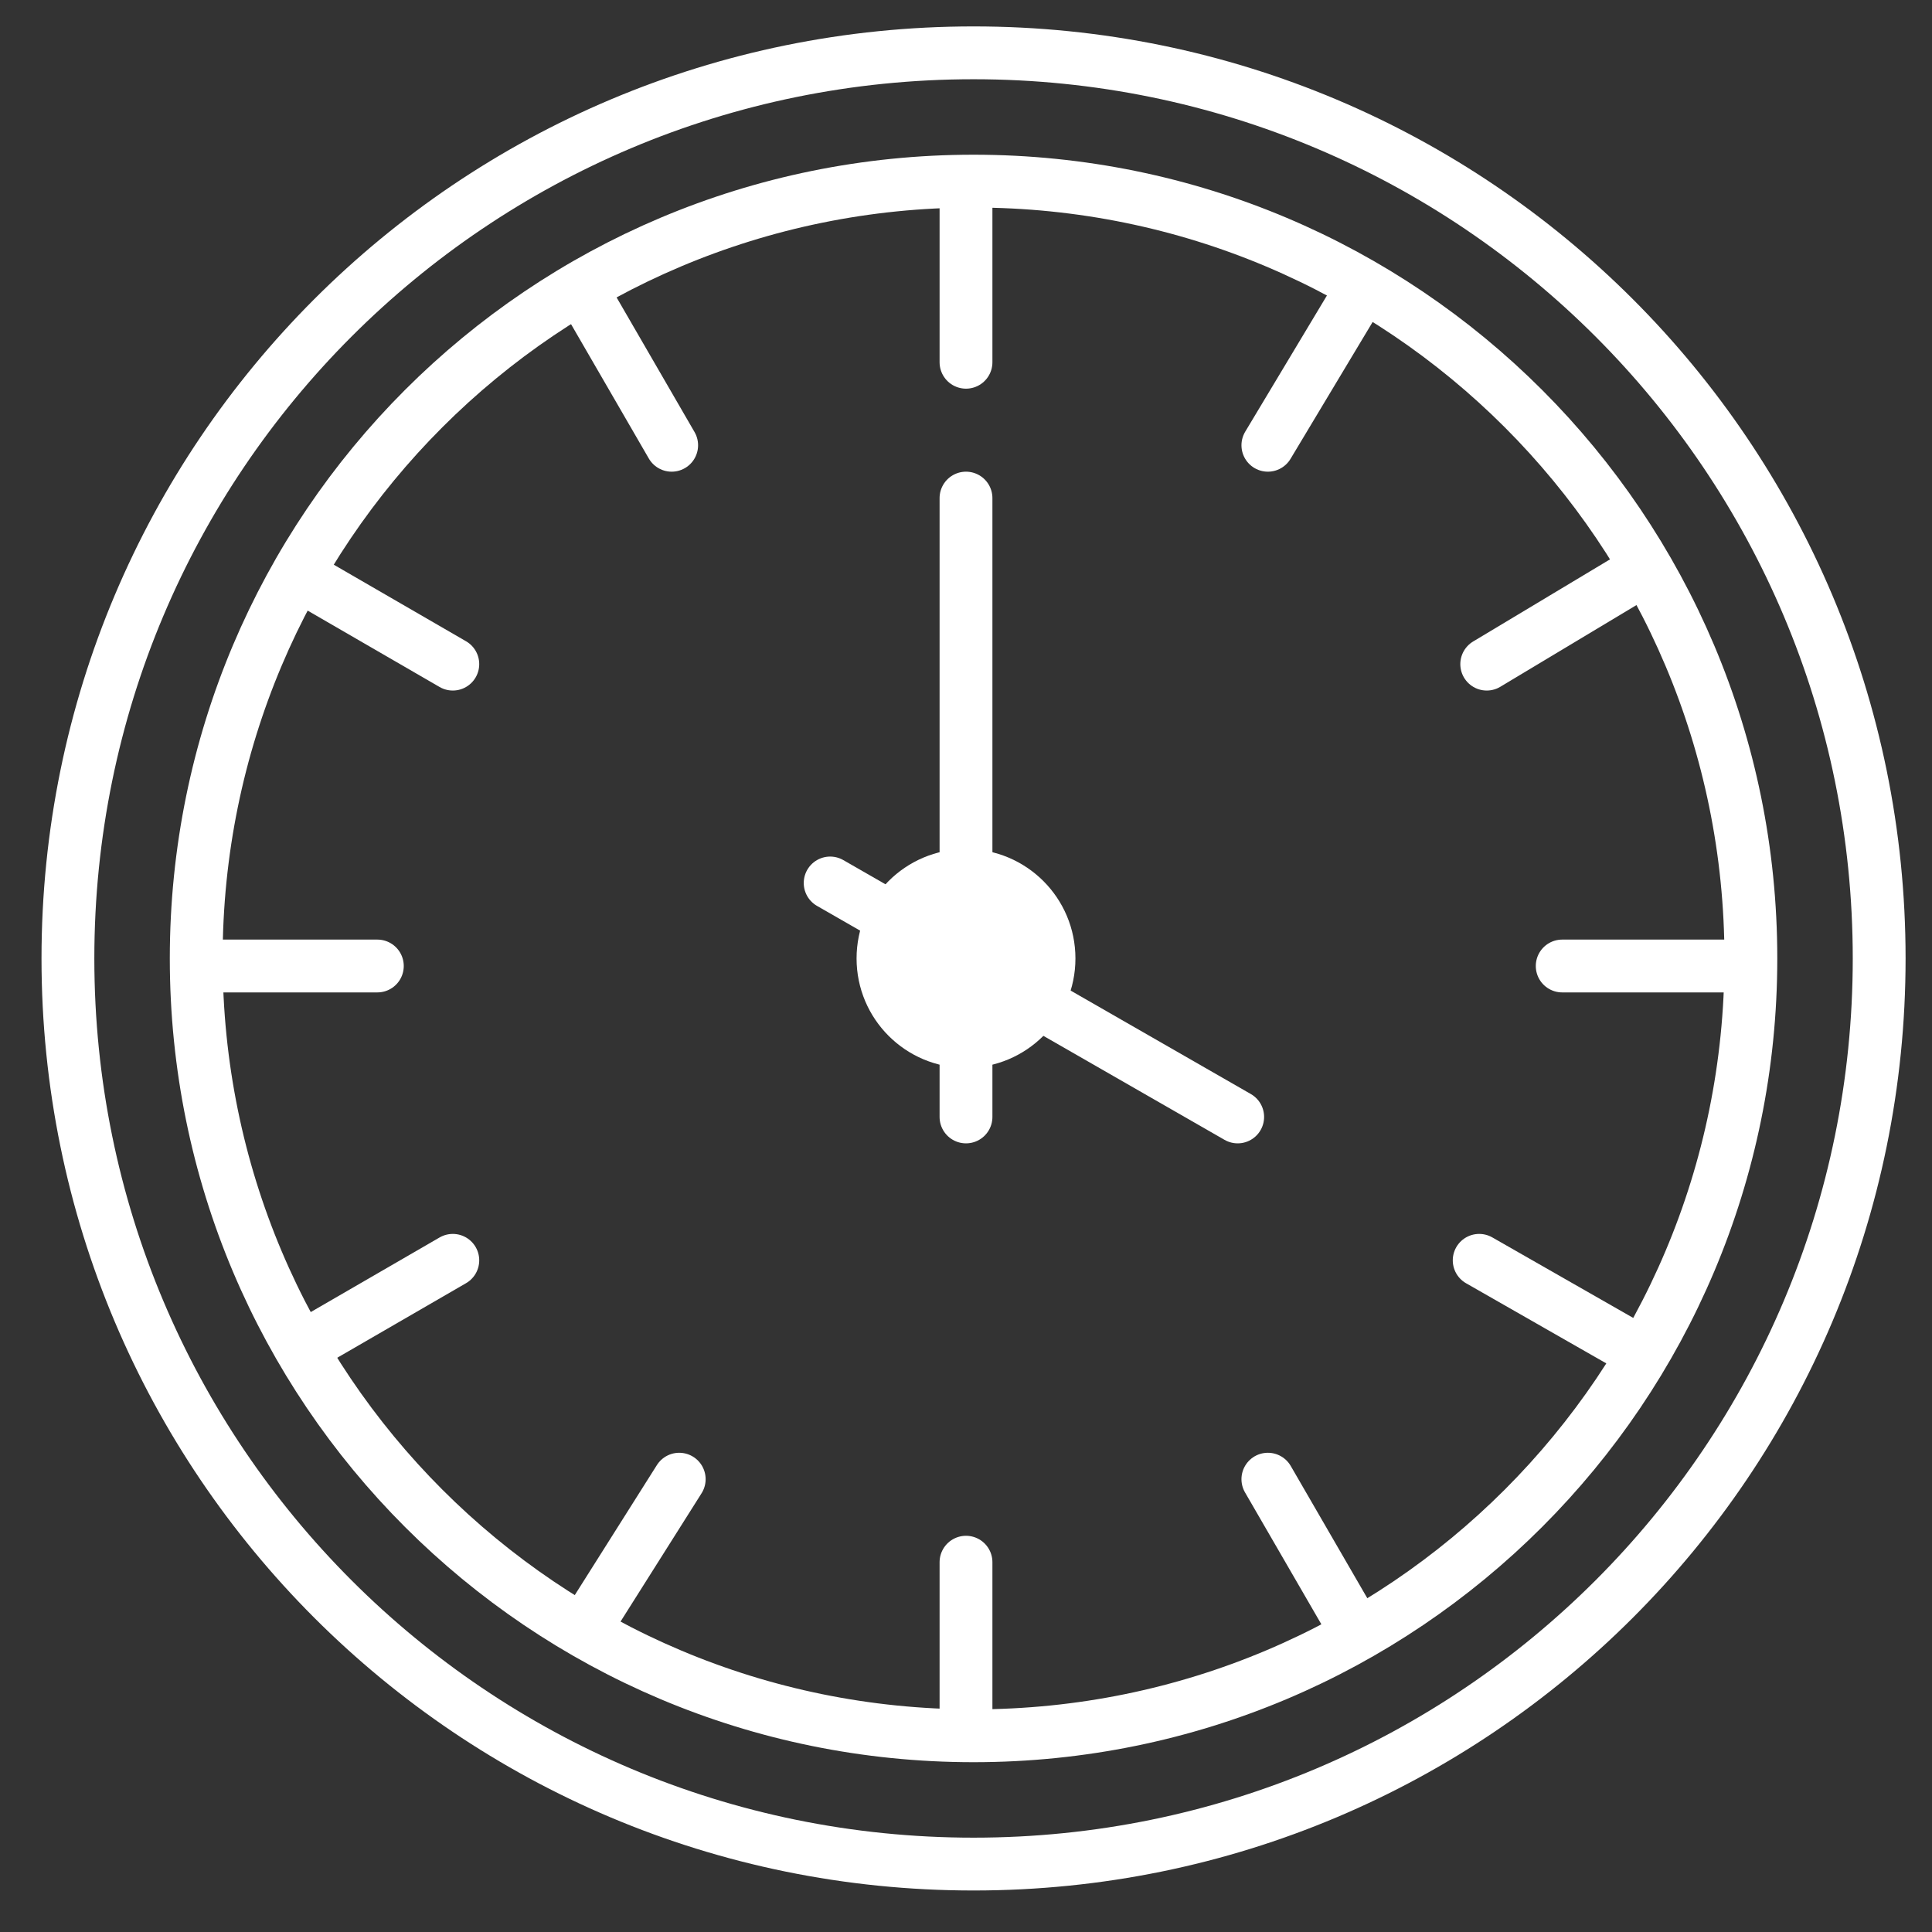 <svg xmlns="http://www.w3.org/2000/svg" viewBox="0 0 256 256" width="256" height="256">
	<rect x="0" y="0" width="256" height="256" fill="#333333" stroke="none"/>
	<style>
		tspan { white-space:pre }
		.shp0 { fill: none;stroke: #fff;stroke-linecap:round;stroke-width: 7 } 
		.shp1 { fill: #ffffff;stroke: #fff;stroke-linecap:round;stroke-width: 7 } 
	</style>
	<path id="Shape 1" class="shp0" d="M128 148L128 66" />
	<path id="Shape 2" class="shp0" d="M110 117L164 148" />
	<path id="Shape 3" class="shp1" d="M128 138C121.92 138 117 133.08 117 127C117 120.92 121.92 116 128 116C134.08 116 139 120.92 139 127C139 133.08 134.08 138 128 138Z" />
	<path id="Shape 6" fill-rule="evenodd" class="shp1" d="M128 27L128 48" />
	<path id="Shape 6" fill-rule="evenodd" class="shp1" d="M78 40L89 59" />
	<path id="Shape 6" fill-rule="evenodd" class="shp1" d="M41 77L60 88L60 88" />
	<path id="Shape 6" fill-rule="evenodd" class="shp1" d="M28 128L50 128" />
	<path id="Shape 6" fill-rule="evenodd" class="shp1" d="M41 178L60 167" />
	<path id="Shape 6" fill-rule="evenodd" class="shp1" d="M78 215L90 196" />
	<path id="Shape 6" fill-rule="evenodd" class="shp1" d="M128 229L128 207" />
	<path id="Shape 6" fill-rule="evenodd" class="shp1" d="M179 215L168 196" />
	<path id="Shape 6" fill-rule="evenodd" class="shp1" d="M217 179L196 167" />
	<path id="Shape 6" fill-rule="evenodd" class="shp1" d="M230 128L207 128" />
	<path id="Shape 6" fill-rule="evenodd" class="shp1" d="M217 76L197 88" />
	<path id="Shape 6" fill-rule="evenodd" class="shp1" d="M180 39L168 59" />
	<path id="Shape 4" class="shp0" d="M129 230C72.04 230 26 183.96 26 127C26 70.04 72.04 24 129 24C185.96 24 232 70.04 232 127C232 183.96 185.96 230 129 230Z" />
	<path id="Shape 5" class="shp0" d="M129 247C62.64 247 9 193.36 9 127C9 60.64 62.64 7 129 7C195.36 7 249 60.64 249 127C249 193.36 195.36 247 129 247Z" />
</svg>